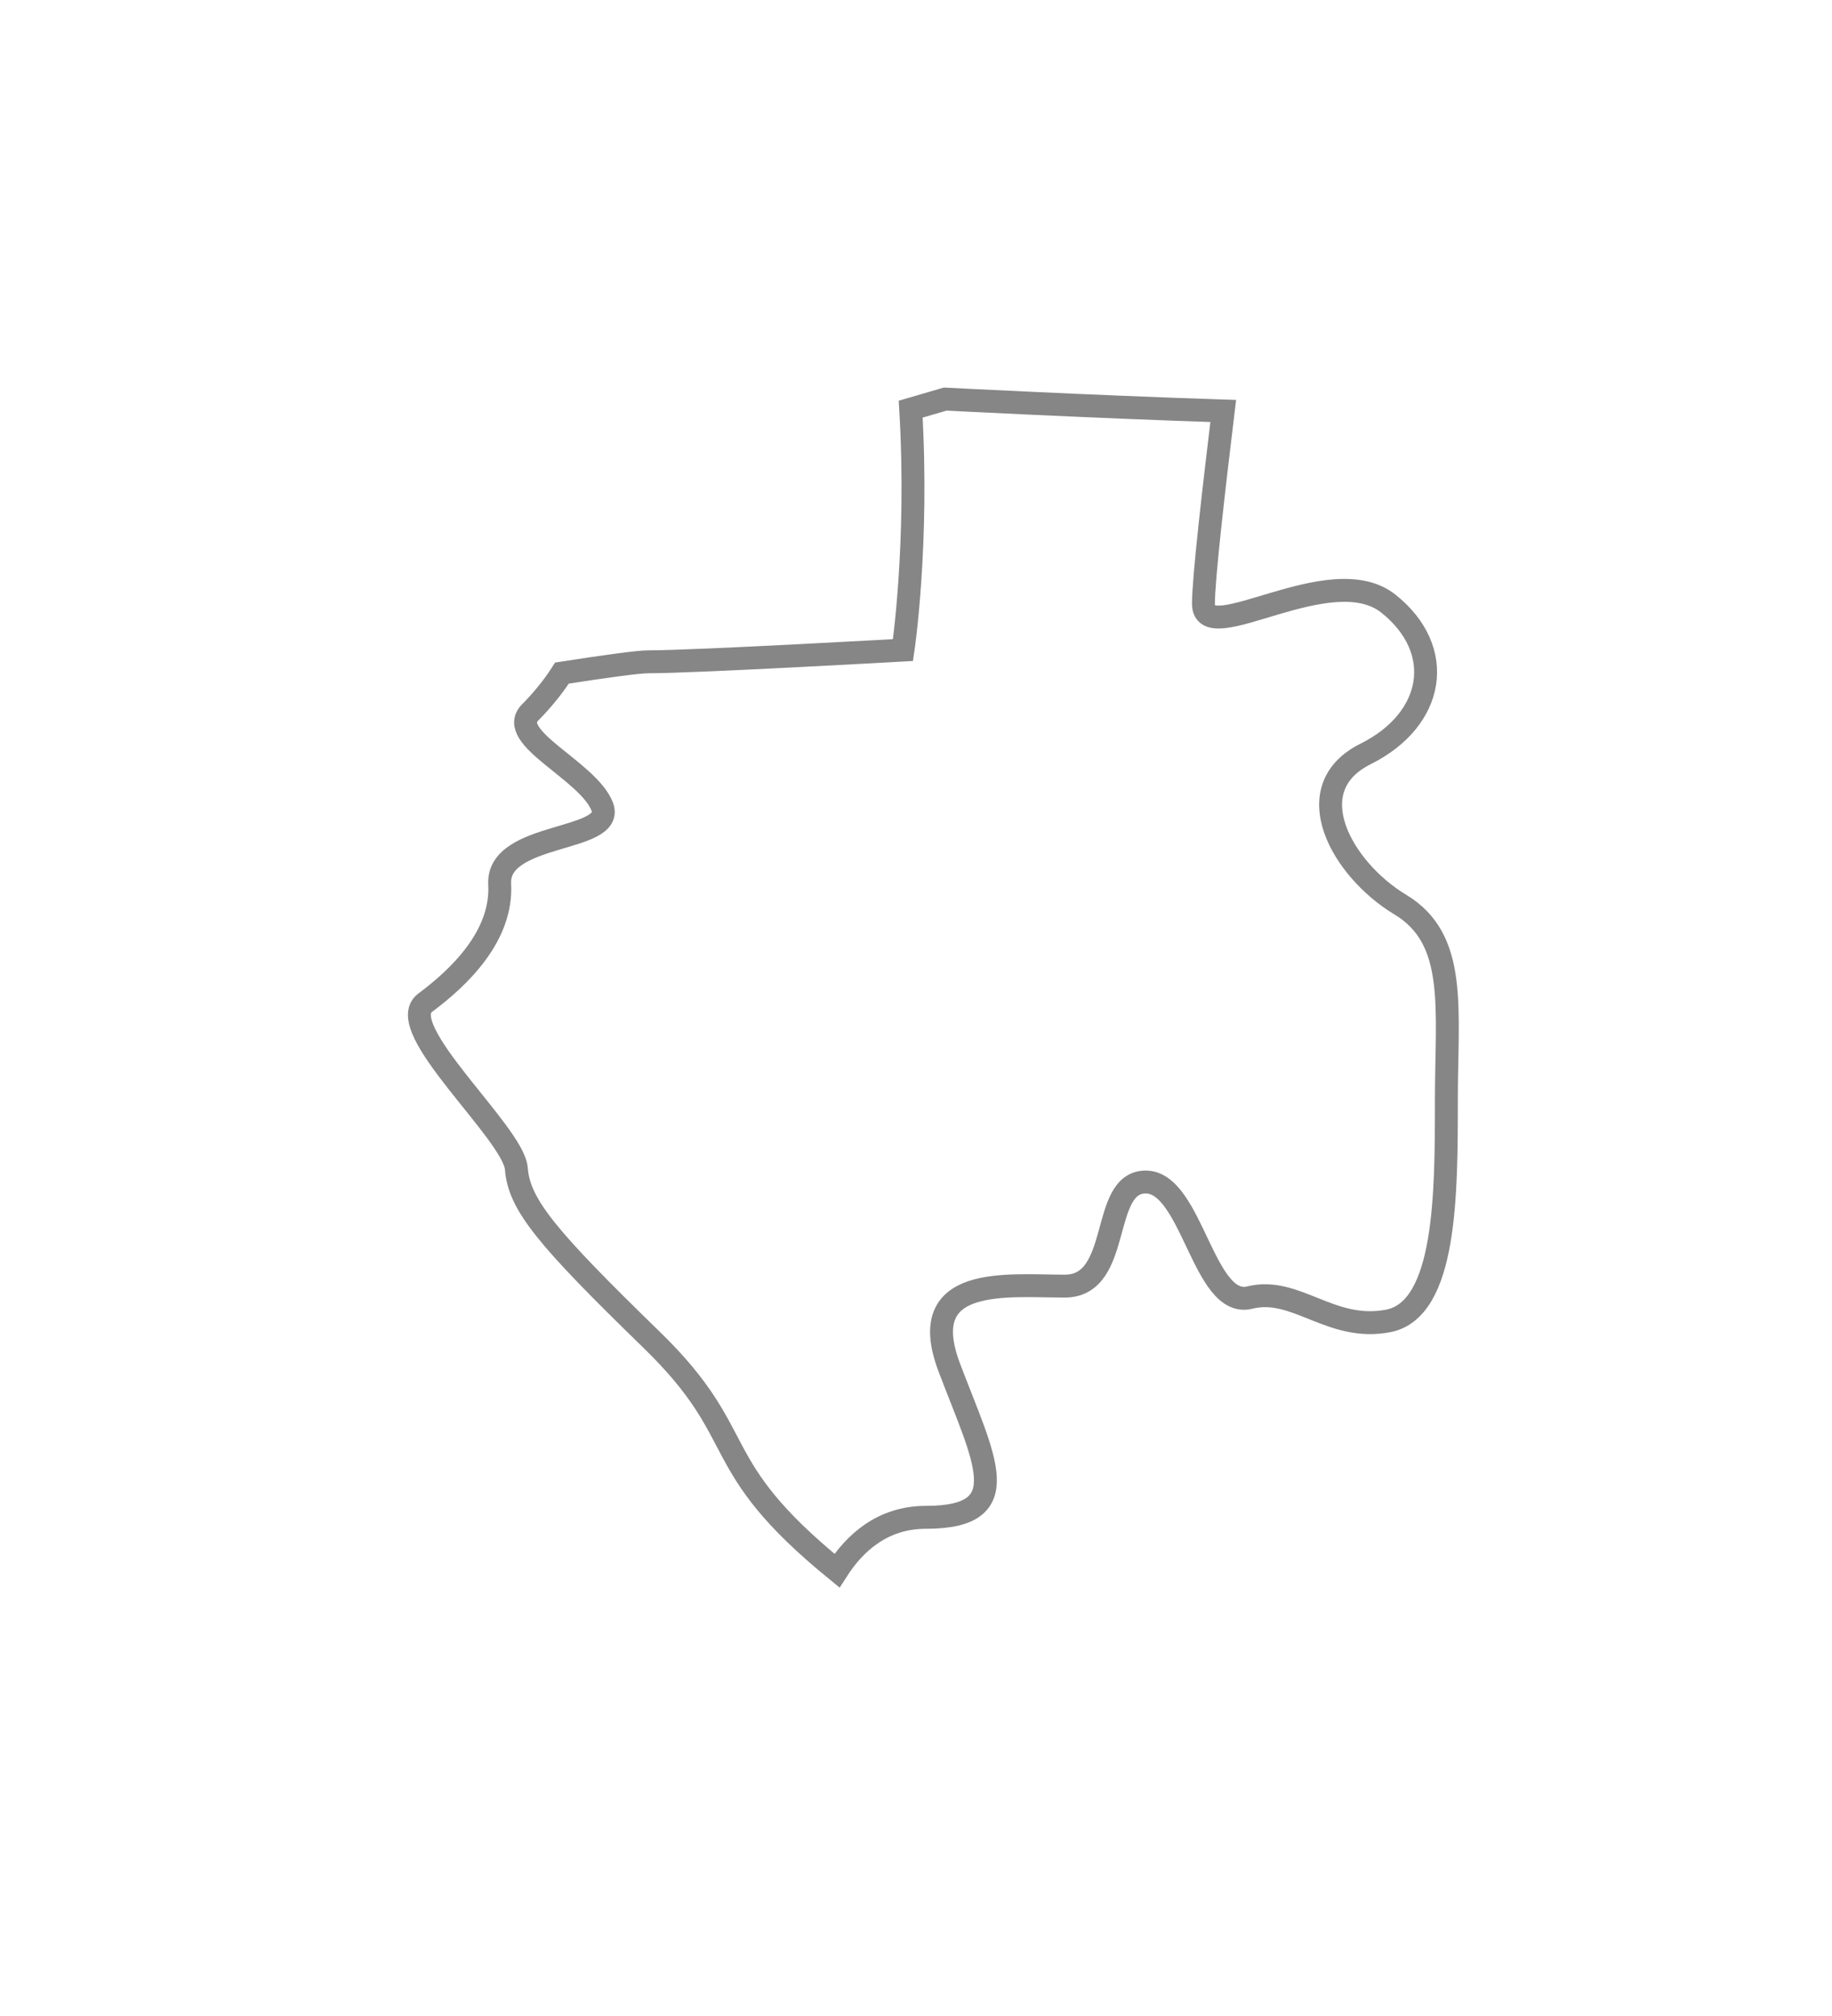 <svg width="20" height="22" viewBox="0 0 20 22" fill="none" xmlns="http://www.w3.org/2000/svg">
<g filter="url(#filter0_d_877_3246)">
<path fill-rule="evenodd" clip-rule="evenodd" d="M10.109 14.558C11.119 14.558 10.742 13.926 10.361 12.917C9.983 11.909 10.995 12.035 11.624 12.035C12.257 12.035 12.003 10.899 12.508 10.899C13.014 10.899 13.138 12.286 13.644 12.16C14.149 12.034 14.528 12.538 15.159 12.414C15.79 12.286 15.79 11.024 15.79 10.016C15.79 9.004 15.918 8.25 15.286 7.871C14.653 7.49 14.149 6.607 14.907 6.228C15.665 5.851 15.79 5.092 15.159 4.589C14.527 4.083 13.138 5.092 13.138 4.589C13.138 4.312 13.252 3.327 13.354 2.485C11.892 2.437 10.319 2.355 10.319 2.355L9.942 2.465C10.03 3.944 9.858 5.094 9.858 5.094C9.858 5.094 7.586 5.222 7.08 5.222C6.97 5.222 6.625 5.269 6.135 5.345C6.032 5.508 5.893 5.669 5.788 5.774C5.517 6.046 6.422 6.409 6.574 6.801C6.725 7.192 5.426 7.073 5.455 7.647C5.487 8.219 5.004 8.673 4.641 8.943C4.279 9.215 5.607 10.364 5.637 10.753C5.667 11.147 5.969 11.508 7.118 12.625C8.212 13.69 7.689 13.961 9.137 15.14C9.328 14.841 9.632 14.558 10.109 14.558Z" fill="white"/>
<path fill-rule="evenodd" clip-rule="evenodd" d="M10.109 14.558C11.119 14.558 10.742 13.926 10.361 12.917C9.983 11.909 10.995 12.035 11.624 12.035C12.257 12.035 12.003 10.899 12.508 10.899C13.014 10.899 13.138 12.286 13.644 12.16C14.149 12.034 14.528 12.538 15.159 12.414C15.79 12.286 15.79 11.024 15.79 10.016C15.79 9.004 15.918 8.25 15.286 7.871C14.653 7.49 14.149 6.607 14.907 6.228C15.665 5.851 15.79 5.092 15.159 4.589C14.527 4.083 13.138 5.092 13.138 4.589C13.138 4.312 13.252 3.327 13.354 2.485C11.892 2.437 10.319 2.355 10.319 2.355L9.942 2.465C10.03 3.944 9.858 5.094 9.858 5.094C9.858 5.094 7.586 5.222 7.08 5.222C6.97 5.222 6.625 5.269 6.135 5.345C6.032 5.508 5.893 5.669 5.788 5.774C5.517 6.046 6.422 6.409 6.574 6.801C6.725 7.192 5.426 7.073 5.455 7.647C5.487 8.219 5.004 8.673 4.641 8.943C4.279 9.215 5.607 10.364 5.637 10.753C5.667 11.147 5.969 11.508 7.118 12.625C8.212 13.69 7.689 13.961 9.137 15.14C9.328 14.841 9.632 14.558 10.109 14.558Z" stroke="#868686" stroke-width="0.25"/>
</g>
<defs>
<filter id="filter0_d_877_3246" x="0.453" y="0.229" width="19.473" height="21.096" filterUnits="userSpaceOnUse" color-interpolation-filters="sRGB">
<feFlood flood-opacity="0" result="BackgroundImageFix"/>
<feColorMatrix in="SourceAlpha" type="matrix" values="0 0 0 0 0 0 0 0 0 0 0 0 0 0 0 0 0 0 127 0" result="hardAlpha"/>
<feOffset dy="2"/>
<feGaussianBlur stdDeviation="2"/>
<feColorMatrix type="matrix" values="0 0 0 0 0 0 0 0 0 0 0 0 0 0 0 0 0 0 0.01 0"/>
<feBlend mode="normal" in2="BackgroundImageFix" result="effect1_dropShadow_877_3246"/>
<feBlend mode="normal" in="SourceGraphic" in2="effect1_dropShadow_877_3246" result="shape"/>
</filter>
</defs>
</svg>
